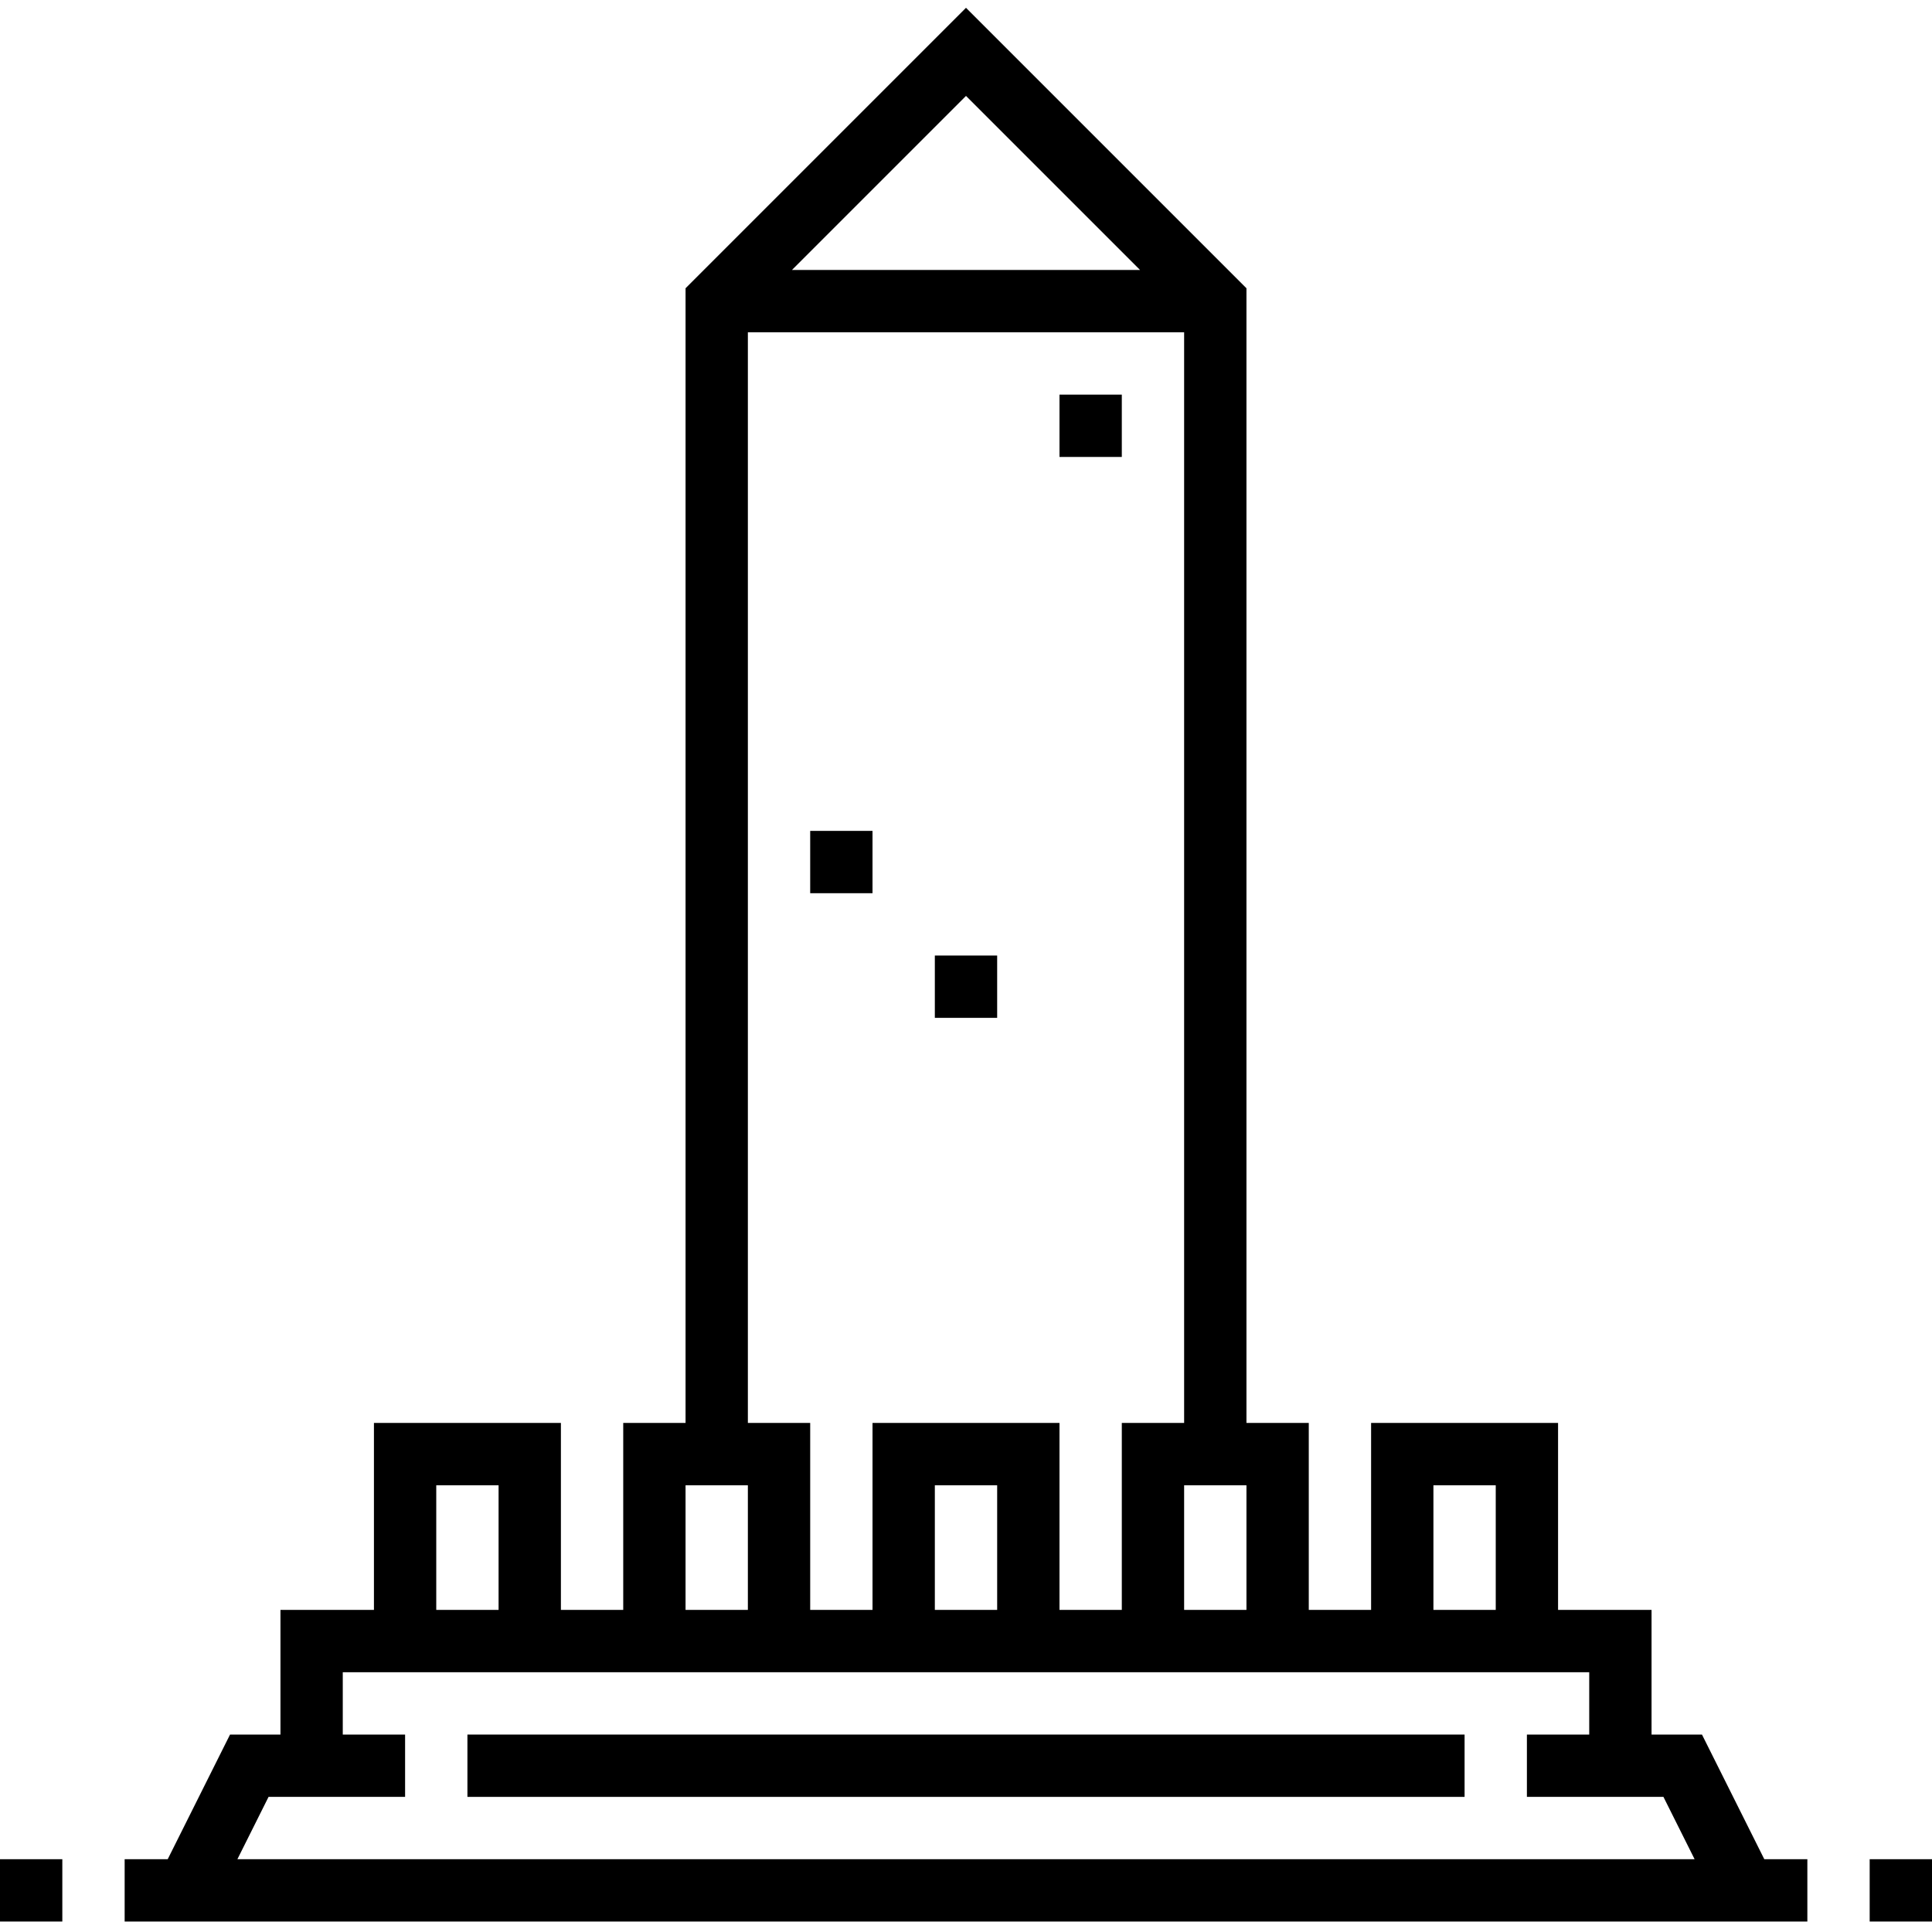 <svg height="496pt" viewBox="0 -2 496 496" width="496pt" xmlns="http://www.w3.org/2000/svg"><path d="m436.945 443.312h-12.945v-32h-24v-48h-48v48h-16v-48h-16v-291.312l-72-72-72 72v291.312h-16v48h-16v-48h-48v48h-24v32h-12.945l-16 32h-11.055v16h432v-16h-11.055zm-68.945-64h16v32h-16zm-64 32v-32h16v32zm-11.312-344h-89.375l44.688-44.688zm-100.688 16h112v280h-16v48h-16v-48h-48v48h-16v-48h-16zm64 328h-16v-32h16zm-80-32h16v32h-16zm-64 0h16v32h-16zm-43.055 80h35.055v-16h-16v-16h320v16h-16v16h35.055l8 16h-374.109zm0 0"/><path d="m120 443.312h256v16h-256zm0 0"/><path d="m480 475.312h16v16h-16zm0 0"/><path d="m0 475.312h16v16h-16zm0 0"/><path d="m272 99.312h16v16h-16zm0 0"/><path d="m208 211.312h16v16h-16zm0 0"/><path d="m240 243.312h16v16h-16zm0 0"/></svg>